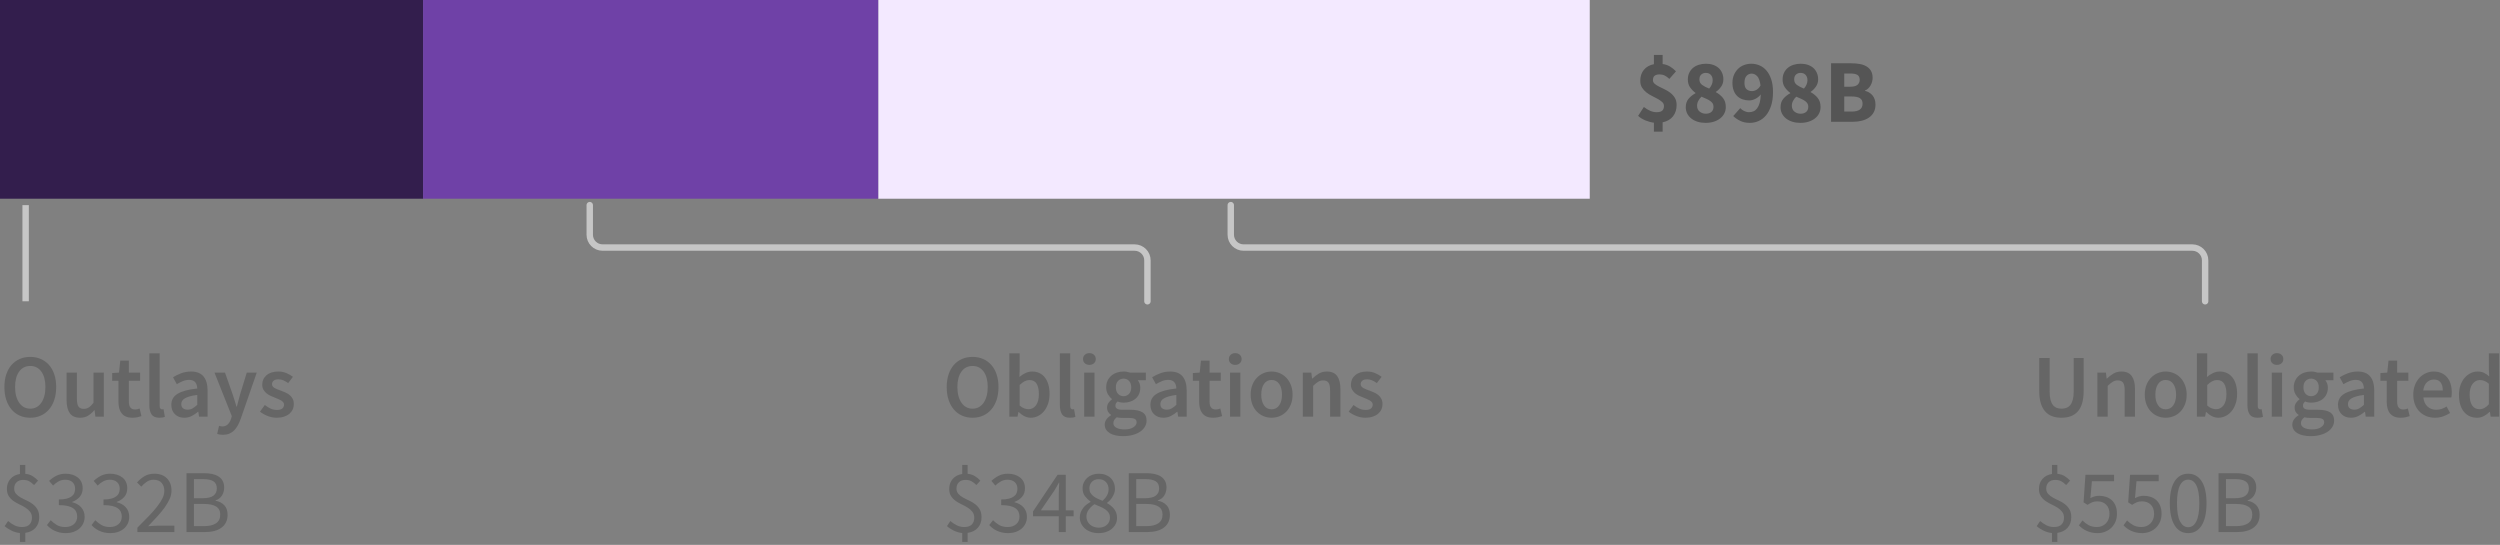 <?xml version="1.0" encoding="UTF-8"?>
<svg width="390px" height="85px" viewBox="0 0 390 85" version="1.1" xmlns="http://www.w3.org/2000/svg" xmlns:xlink="http://www.w3.org/1999/xlink">
    <rect x="0" y="0" width="390" height="85" fill="#808080" stroke="none"/>
    <title>law 3 B - loan</title>
    <g id="SVG-2.0" stroke="none" stroke-width="1" fill="none" fill-rule="evenodd">
        <g id="viz-3-desktop-outline" transform="translate(-146, -1380)">
            <g id="law-3-B---loan" transform="translate(146, 1380)">
                <g id="bar---phase-3-loan" transform="translate(0, 5)">
                    <path d="M4.718,60.168 C5.315,60.168 5.861,60.058 6.356,59.839 C6.851,59.62 7.278,59.302 7.637,58.887 C7.996,58.472 8.274,57.97 8.47,57.382 C8.666,56.794 8.764,56.127 8.764,55.38 C8.764,54.643 8.666,53.982 8.47,53.399 C8.274,52.816 7.996,52.323 7.637,51.922 C7.278,51.521 6.851,51.213 6.356,50.998 C5.861,50.783 5.315,50.676 4.718,50.676 C4.121,50.676 3.575,50.783 3.08,50.998 C2.585,51.213 2.161,51.521 1.806,51.922 C1.451,52.323 1.176,52.816 0.98,53.399 C0.784,53.982 0.686,54.643 0.686,55.38 C0.686,56.127 0.784,56.794 0.98,57.382 C1.176,57.97 1.451,58.472 1.806,58.887 C2.161,59.302 2.585,59.62 3.08,59.839 C3.575,60.058 4.121,60.168 4.718,60.168 Z M4.718,58.754 C4.354,58.754 4.027,58.675 3.738,58.516 C3.449,58.357 3.201,58.131 2.996,57.837 C2.791,57.543 2.632,57.188 2.52,56.773 C2.408,56.358 2.352,55.893 2.352,55.38 C2.352,54.353 2.564,53.548 2.989,52.965 C3.414,52.382 3.99,52.09 4.718,52.09 C5.446,52.09 6.022,52.382 6.447,52.965 C6.872,53.548 7.084,54.353 7.084,55.38 C7.084,55.893 7.028,56.358 6.916,56.773 C6.804,57.188 6.645,57.543 6.44,57.837 C6.235,58.131 5.987,58.357 5.698,58.516 C5.409,58.675 5.082,58.754 4.718,58.754 Z M12.502,60.168 C12.978,60.168 13.391,60.061 13.741,59.846 C14.091,59.631 14.415,59.347 14.714,58.992 L14.714,58.992 L14.756,58.992 L14.882,60 L16.198,60 L16.198,53.126 L14.588,53.126 L14.588,57.83 C14.327,58.166 14.082,58.409 13.853,58.558 C13.624,58.707 13.361,58.782 13.062,58.782 C12.689,58.782 12.418,58.665 12.25,58.432 C12.082,58.199 11.998,57.797 11.998,57.228 L11.998,57.228 L11.998,53.126 L10.388,53.126 L10.388,57.438 C10.388,58.315 10.556,58.99 10.892,59.461 C11.228,59.932 11.765,60.168 12.502,60.168 Z M20.664,60.168 C20.935,60.168 21.189,60.142 21.427,60.091 C21.665,60.04 21.877,59.981 22.064,59.916 L22.064,59.916 L21.784,58.726 C21.681,58.773 21.567,58.81 21.441,58.838 C21.315,58.866 21.191,58.88 21.07,58.88 C20.426,58.88 20.104,58.479 20.104,57.676 L20.104,57.676 L20.104,54.4 L21.854,54.4 L21.854,53.126 L20.104,53.126 L20.104,51.25 L18.76,51.25 L18.564,53.126 L17.5,53.196 L17.5,54.4 L18.48,54.4 L18.48,57.676 C18.48,58.049 18.52,58.388 18.599,58.691 C18.678,58.994 18.804,59.256 18.977,59.475 C19.15,59.694 19.374,59.865 19.649,59.986 C19.924,60.107 20.263,60.168 20.664,60.168 Z M24.864,60.168 C25.219,60.168 25.503,60.121 25.718,60.028 L25.718,60.028 L25.508,58.824 C25.443,58.843 25.394,58.852 25.361,58.852 L25.361,58.852 L25.256,58.852 C25.172,58.852 25.093,58.812 25.018,58.733 C24.943,58.654 24.906,58.516 24.906,58.32 L24.906,58.32 L24.906,50.116 L23.296,50.116 L23.296,58.236 C23.296,58.833 23.413,59.305 23.646,59.65 C23.879,59.995 24.285,60.168 24.864,60.168 Z M28.756,60.168 C29.167,60.168 29.547,60.079 29.897,59.902 C30.247,59.725 30.576,59.505 30.884,59.244 L30.884,59.244 L30.94,59.244 L31.052,60 L32.382,60 L32.382,55.926 C32.382,54.965 32.17,54.23 31.745,53.721 C31.32,53.212 30.679,52.958 29.82,52.958 C29.269,52.958 28.756,53.047 28.28,53.224 C27.804,53.401 27.375,53.611 26.992,53.854 L26.992,53.854 L27.58,54.932 C27.888,54.745 28.203,54.587 28.525,54.456 C28.847,54.325 29.176,54.26 29.512,54.26 C29.745,54.26 29.941,54.295 30.1,54.365 C30.259,54.435 30.387,54.533 30.485,54.659 C30.583,54.785 30.653,54.93 30.695,55.093 C30.737,55.256 30.763,55.427 30.772,55.604 C30.063,55.679 29.454,55.786 28.945,55.926 C28.436,56.066 28.016,56.239 27.685,56.444 C27.354,56.649 27.111,56.894 26.957,57.179 C26.803,57.464 26.726,57.788 26.726,58.152 C26.726,58.759 26.913,59.246 27.286,59.615 C27.659,59.984 28.149,60.168 28.756,60.168 Z M29.274,58.908 C28.985,58.908 28.747,58.838 28.56,58.698 C28.373,58.558 28.28,58.334 28.28,58.026 C28.28,57.858 28.322,57.699 28.406,57.55 C28.49,57.401 28.63,57.268 28.826,57.151 C29.022,57.034 29.279,56.929 29.596,56.836 C29.913,56.743 30.305,56.668 30.772,56.612 L30.772,56.612 L30.772,58.152 C30.511,58.395 30.266,58.581 30.037,58.712 C29.808,58.843 29.554,58.908 29.274,58.908 Z M34.776,62.828 C35.149,62.828 35.478,62.77 35.763,62.653 C36.048,62.536 36.3,62.368 36.519,62.149 C36.738,61.93 36.932,61.666 37.1,61.358 C37.268,61.05 37.422,60.7 37.562,60.308 L37.562,60.308 L40.054,53.126 L38.5,53.126 L37.464,56.5 C37.38,56.808 37.294,57.128 37.205,57.459 C37.116,57.79 37.03,58.115 36.946,58.432 L36.946,58.432 L36.89,58.432 C36.787,58.105 36.687,57.776 36.589,57.445 C36.491,57.114 36.391,56.799 36.288,56.5 L36.288,56.5 L35.098,53.126 L33.46,53.126 L36.162,59.916 L36.036,60.35 C35.924,60.695 35.758,60.978 35.539,61.197 C35.32,61.416 35.028,61.526 34.664,61.526 C34.58,61.526 34.494,61.514 34.405,61.491 C34.316,61.468 34.239,61.447 34.174,61.428 L34.174,61.428 L33.88,62.688 C34.011,62.735 34.146,62.77 34.286,62.793 C34.426,62.816 34.589,62.828 34.776,62.828 Z M43.162,60.168 C43.591,60.168 43.974,60.112 44.31,60 C44.646,59.888 44.926,59.736 45.15,59.545 C45.374,59.354 45.544,59.13 45.661,58.873 C45.778,58.616 45.836,58.339 45.836,58.04 C45.836,57.723 45.778,57.45 45.661,57.221 C45.544,56.992 45.39,56.799 45.199,56.64 C45.008,56.481 44.795,56.348 44.562,56.241 C44.329,56.134 44.095,56.038 43.862,55.954 C43.675,55.889 43.496,55.823 43.323,55.758 C43.15,55.693 42.999,55.623 42.868,55.548 C42.737,55.473 42.632,55.387 42.553,55.289 C42.474,55.191 42.434,55.072 42.434,54.932 C42.434,54.717 42.516,54.538 42.679,54.393 C42.842,54.248 43.097,54.176 43.442,54.176 C43.713,54.176 43.972,54.23 44.219,54.337 C44.466,54.444 44.711,54.587 44.954,54.764 L44.954,54.764 L45.696,53.784 C45.416,53.569 45.085,53.378 44.702,53.21 C44.319,53.042 43.89,52.958 43.414,52.958 C42.639,52.958 42.028,53.149 41.58,53.532 C41.132,53.915 40.908,54.409 40.908,55.016 C40.908,55.305 40.966,55.555 41.083,55.765 C41.2,55.975 41.349,56.159 41.531,56.318 C41.713,56.477 41.921,56.612 42.154,56.724 C42.387,56.836 42.616,56.934 42.84,57.018 C43.017,57.093 43.195,57.165 43.372,57.235 C43.549,57.305 43.708,57.382 43.848,57.466 C43.988,57.55 44.1,57.646 44.184,57.753 C44.268,57.86 44.31,57.984 44.31,58.124 C44.31,58.367 44.221,58.565 44.044,58.719 C43.867,58.873 43.591,58.95 43.218,58.95 C42.863,58.95 42.534,58.882 42.231,58.747 C41.928,58.612 41.622,58.423 41.314,58.18 L41.314,58.18 L40.558,59.216 C40.894,59.487 41.293,59.713 41.755,59.895 C42.217,60.077 42.686,60.168 43.162,60.168 Z M3.948,79.54 L3.948,78.126 C4.62,78.033 5.15,77.771 5.537,77.342 C5.924,76.913 6.118,76.362 6.118,75.69 C6.118,75.186 6.022,74.773 5.831,74.451 C5.64,74.129 5.399,73.858 5.11,73.639 C4.821,73.42 4.506,73.233 4.165,73.079 C3.824,72.925 3.509,72.766 3.22,72.603 C2.931,72.44 2.69,72.251 2.499,72.036 C2.308,71.821 2.212,71.546 2.212,71.21 C2.212,70.799 2.338,70.473 2.59,70.23 C2.842,69.987 3.183,69.866 3.612,69.866 C3.995,69.866 4.31,69.936 4.557,70.076 C4.804,70.216 5.059,70.412 5.32,70.664 L5.32,70.664 L5.936,69.978 C5.684,69.707 5.402,69.474 5.089,69.278 C4.776,69.082 4.396,68.961 3.948,68.914 L3.948,68.914 L3.948,67.528 L3.108,67.528 L3.108,68.942 C2.492,69.035 2,69.29 1.631,69.705 C1.262,70.12 1.078,70.641 1.078,71.266 C1.078,71.723 1.174,72.099 1.365,72.393 C1.556,72.687 1.797,72.937 2.086,73.142 C2.375,73.347 2.69,73.529 3.031,73.688 C3.372,73.847 3.687,74.017 3.976,74.199 C4.265,74.381 4.506,74.596 4.697,74.843 C4.888,75.09 4.984,75.401 4.984,75.774 C4.984,76.213 4.856,76.563 4.599,76.824 C4.342,77.085 3.953,77.216 3.43,77.216 C3.001,77.216 2.606,77.125 2.247,76.943 C1.888,76.761 1.559,76.539 1.26,76.278 L1.26,76.278 L0.728,77.076 C1.027,77.347 1.386,77.582 1.806,77.783 C2.226,77.984 2.66,78.107 3.108,78.154 L3.108,78.154 L3.108,79.54 L3.948,79.54 Z M10.262,78.168 C10.673,78.168 11.055,78.11 11.41,77.993 C11.765,77.876 12.075,77.708 12.341,77.489 C12.607,77.27 12.817,77.001 12.971,76.684 C13.125,76.367 13.202,76.012 13.202,75.62 C13.202,75.312 13.153,75.032 13.055,74.78 C12.957,74.528 12.819,74.306 12.642,74.115 C12.465,73.924 12.259,73.765 12.026,73.639 C11.793,73.513 11.541,73.417 11.27,73.352 L11.27,73.352 L11.27,73.296 C11.755,73.109 12.147,72.843 12.446,72.498 C12.745,72.153 12.894,71.709 12.894,71.168 C12.894,70.804 12.829,70.482 12.698,70.202 C12.567,69.922 12.383,69.686 12.145,69.495 C11.907,69.304 11.625,69.157 11.298,69.054 C10.971,68.951 10.612,68.9 10.22,68.9 C9.688,68.9 9.214,69.005 8.799,69.215 C8.384,69.425 8.003,69.693 7.658,70.02 L7.658,70.02 L8.274,70.748 C8.545,70.477 8.836,70.258 9.149,70.09 C9.462,69.922 9.805,69.838 10.178,69.838 C10.654,69.838 11.03,69.964 11.305,70.216 C11.58,70.468 11.718,70.813 11.718,71.252 C11.718,71.485 11.676,71.705 11.592,71.91 C11.508,72.115 11.366,72.293 11.165,72.442 C10.964,72.591 10.703,72.708 10.381,72.792 C10.059,72.876 9.66,72.918 9.184,72.918 L9.184,72.918 L9.184,73.8 C9.716,73.8 10.164,73.842 10.528,73.926 C10.892,74.01 11.186,74.131 11.41,74.29 C11.634,74.449 11.795,74.638 11.893,74.857 C11.991,75.076 12.04,75.317 12.04,75.578 C12.04,76.082 11.867,76.481 11.522,76.775 C11.177,77.069 10.733,77.216 10.192,77.216 C9.66,77.216 9.214,77.109 8.855,76.894 C8.496,76.679 8.181,76.432 7.91,76.152 L7.91,76.152 L7.322,76.908 C7.471,77.076 7.642,77.235 7.833,77.384 C8.024,77.533 8.241,77.666 8.484,77.783 C8.727,77.9 8.995,77.993 9.289,78.063 C9.583,78.133 9.907,78.168 10.262,78.168 Z M17.22,78.168 C17.631,78.168 18.013,78.11 18.368,77.993 C18.723,77.876 19.033,77.708 19.299,77.489 C19.565,77.27 19.775,77.001 19.929,76.684 C20.083,76.367 20.16,76.012 20.16,75.62 C20.16,75.312 20.111,75.032 20.013,74.78 C19.915,74.528 19.777,74.306 19.6,74.115 C19.423,73.924 19.217,73.765 18.984,73.639 C18.751,73.513 18.499,73.417 18.228,73.352 L18.228,73.352 L18.228,73.296 C18.713,73.109 19.105,72.843 19.404,72.498 C19.703,72.153 19.852,71.709 19.852,71.168 C19.852,70.804 19.787,70.482 19.656,70.202 C19.525,69.922 19.341,69.686 19.103,69.495 C18.865,69.304 18.583,69.157 18.256,69.054 C17.929,68.951 17.57,68.9 17.178,68.9 C16.646,68.9 16.172,69.005 15.757,69.215 C15.342,69.425 14.961,69.693 14.616,70.02 L14.616,70.02 L15.232,70.748 C15.503,70.477 15.794,70.258 16.107,70.09 C16.42,69.922 16.763,69.838 17.136,69.838 C17.612,69.838 17.988,69.964 18.263,70.216 C18.538,70.468 18.676,70.813 18.676,71.252 C18.676,71.485 18.634,71.705 18.55,71.91 C18.466,72.115 18.324,72.293 18.123,72.442 C17.922,72.591 17.661,72.708 17.339,72.792 C17.017,72.876 16.618,72.918 16.142,72.918 L16.142,72.918 L16.142,73.8 C16.674,73.8 17.122,73.842 17.486,73.926 C17.85,74.01 18.144,74.131 18.368,74.29 C18.592,74.449 18.753,74.638 18.851,74.857 C18.949,75.076 18.998,75.317 18.998,75.578 C18.998,76.082 18.825,76.481 18.48,76.775 C18.135,77.069 17.691,77.216 17.15,77.216 C16.618,77.216 16.172,77.109 15.813,76.894 C15.454,76.679 15.139,76.432 14.868,76.152 L14.868,76.152 L14.28,76.908 C14.429,77.076 14.6,77.235 14.791,77.384 C14.982,77.533 15.199,77.666 15.442,77.783 C15.685,77.9 15.953,77.993 16.247,78.063 C16.541,78.133 16.865,78.168 17.22,78.168 Z M27.202,78 L27.202,77.006 L24.612,77.006 C24.379,77.006 24.131,77.015 23.87,77.034 C23.609,77.053 23.357,77.071 23.114,77.09 C23.646,76.539 24.134,76.019 24.577,75.529 C25.02,75.039 25.403,74.568 25.725,74.115 C26.047,73.662 26.299,73.224 26.481,72.799 C26.663,72.374 26.754,71.952 26.754,71.532 C26.754,70.739 26.516,70.102 26.04,69.621 C25.564,69.14 24.911,68.9 24.08,68.9 C23.492,68.9 22.988,69.024 22.568,69.271 C22.148,69.518 21.751,69.847 21.378,70.258 L21.378,70.258 L22.036,70.916 C22.297,70.617 22.587,70.363 22.904,70.153 C23.221,69.943 23.567,69.838 23.94,69.838 C24.509,69.838 24.934,70.001 25.214,70.328 C25.494,70.655 25.634,71.075 25.634,71.588 C25.634,71.952 25.541,72.328 25.354,72.715 C25.167,73.102 24.897,73.527 24.542,73.989 C24.187,74.451 23.749,74.953 23.226,75.494 C22.703,76.035 22.106,76.642 21.434,77.314 L21.434,77.314 L21.434,78 L27.202,78 Z M32.018,78 C32.531,78 33.003,77.944 33.432,77.832 C33.861,77.72 34.23,77.552 34.538,77.328 C34.846,77.104 35.084,76.824 35.252,76.488 C35.42,76.152 35.504,75.76 35.504,75.312 C35.504,74.677 35.331,74.178 34.986,73.814 C34.641,73.45 34.188,73.217 33.628,73.114 L33.628,73.114 L33.628,73.058 C34.067,72.918 34.4,72.664 34.629,72.295 C34.858,71.926 34.972,71.513 34.972,71.056 C34.972,70.655 34.895,70.312 34.741,70.027 C34.587,69.742 34.372,69.511 34.097,69.334 C33.822,69.157 33.49,69.026 33.103,68.942 C32.716,68.858 32.289,68.816 31.822,68.816 L31.822,68.816 L29.092,68.816 L29.092,78 L32.018,78 Z M31.612,72.722 L30.254,72.722 L30.254,69.74 L31.668,69.74 C32.387,69.74 32.926,69.852 33.285,70.076 C33.644,70.3 33.824,70.678 33.824,71.21 C33.824,71.677 33.651,72.045 33.306,72.316 C32.961,72.587 32.396,72.722 31.612,72.722 L31.612,72.722 Z M31.85,77.076 L30.254,77.076 L30.254,73.618 L31.85,73.618 C32.662,73.618 33.283,73.751 33.712,74.017 C34.141,74.283 34.356,74.701 34.356,75.27 C34.356,75.886 34.137,76.341 33.698,76.635 C33.259,76.929 32.643,77.076 31.85,77.076 L31.85,77.076 Z" id="Outlays$332B" fill="#666666" fill-rule="nonzero"></path>
                    <path d="M151.718,60.168 C152.315,60.168 152.861,60.058 153.356,59.839 C153.851,59.62 154.278,59.302 154.637,58.887 C154.996,58.472 155.274,57.97 155.47,57.382 C155.666,56.794 155.764,56.127 155.764,55.38 C155.764,54.643 155.666,53.982 155.47,53.399 C155.274,52.816 154.996,52.323 154.637,51.922 C154.278,51.521 153.851,51.213 153.356,50.998 C152.861,50.783 152.315,50.676 151.718,50.676 C151.121,50.676 150.575,50.783 150.08,50.998 C149.585,51.213 149.161,51.521 148.806,51.922 C148.451,52.323 148.176,52.816 147.98,53.399 C147.784,53.982 147.686,54.643 147.686,55.38 C147.686,56.127 147.784,56.794 147.98,57.382 C148.176,57.97 148.451,58.472 148.806,58.887 C149.161,59.302 149.585,59.62 150.08,59.839 C150.575,60.058 151.121,60.168 151.718,60.168 Z M151.718,58.754 C151.354,58.754 151.027,58.675 150.738,58.516 C150.449,58.357 150.201,58.131 149.996,57.837 C149.791,57.543 149.632,57.188 149.52,56.773 C149.408,56.358 149.352,55.893 149.352,55.38 C149.352,54.353 149.564,53.548 149.989,52.965 C150.414,52.382 150.99,52.09 151.718,52.09 C152.446,52.09 153.022,52.382 153.447,52.965 C153.872,53.548 154.084,54.353 154.084,55.38 C154.084,55.893 154.028,56.358 153.916,56.773 C153.804,57.188 153.645,57.543 153.44,57.837 C153.235,58.131 152.987,58.357 152.698,58.516 C152.409,58.675 152.082,58.754 151.718,58.754 Z M160.79,60.168 C161.173,60.168 161.541,60.084 161.896,59.916 C162.251,59.748 162.563,59.505 162.834,59.188 C163.105,58.871 163.322,58.481 163.485,58.019 C163.648,57.557 163.73,57.032 163.73,56.444 C163.73,55.912 163.669,55.431 163.548,55.002 C163.427,54.573 163.249,54.206 163.016,53.903 C162.783,53.6 162.498,53.366 162.162,53.203 C161.826,53.04 161.443,52.958 161.014,52.958 C160.659,52.958 160.312,53.037 159.971,53.196 C159.63,53.355 159.315,53.56 159.026,53.812 L159.026,53.812 L159.068,52.664 L159.068,50.116 L157.458,50.116 L157.458,60 L158.732,60 L158.872,59.272 L158.914,59.272 C159.203,59.561 159.509,59.783 159.831,59.937 C160.153,60.091 160.473,60.168 160.79,60.168 Z M160.454,58.838 C160.249,58.838 160.027,58.796 159.789,58.712 C159.551,58.628 159.311,58.479 159.068,58.264 L159.068,58.264 L159.068,55.058 C159.591,54.545 160.095,54.288 160.58,54.288 C161.103,54.288 161.481,54.479 161.714,54.862 C161.947,55.245 162.064,55.781 162.064,56.472 C162.064,57.256 161.91,57.846 161.602,58.243 C161.294,58.64 160.911,58.838 160.454,58.838 Z M166.908,60.168 C167.263,60.168 167.547,60.121 167.762,60.028 L167.762,60.028 L167.552,58.824 C167.487,58.843 167.438,58.852 167.405,58.852 L167.405,58.852 L167.3,58.852 C167.216,58.852 167.137,58.812 167.062,58.733 C166.987,58.654 166.95,58.516 166.95,58.32 L166.95,58.32 L166.95,50.116 L165.34,50.116 L165.34,58.236 C165.34,58.833 165.457,59.305 165.69,59.65 C165.923,59.995 166.329,60.168 166.908,60.168 Z M169.946,51.922 C170.235,51.922 170.473,51.838 170.66,51.67 C170.847,51.502 170.94,51.283 170.94,51.012 C170.94,50.741 170.847,50.52 170.66,50.347 C170.473,50.174 170.235,50.088 169.946,50.088 C169.657,50.088 169.419,50.174 169.232,50.347 C169.045,50.52 168.952,50.741 168.952,51.012 C168.952,51.283 169.045,51.502 169.232,51.67 C169.419,51.838 169.657,51.922 169.946,51.922 Z M170.744,60 L170.744,53.126 L169.134,53.126 L169.134,60 L170.744,60 Z M175.196,63.038 C175.756,63.038 176.262,62.975 176.715,62.849 C177.168,62.723 177.553,62.553 177.87,62.338 C178.187,62.123 178.432,61.867 178.605,61.568 C178.778,61.269 178.864,60.952 178.864,60.616 C178.864,60.019 178.652,59.587 178.227,59.321 C177.802,59.055 177.175,58.922 176.344,58.922 L176.344,58.922 L175.126,58.922 C174.706,58.922 174.414,58.866 174.251,58.754 C174.088,58.642 174.006,58.488 174.006,58.292 C174.006,58.133 174.036,58.007 174.097,57.914 C174.158,57.821 174.239,57.727 174.342,57.634 C174.501,57.699 174.659,57.746 174.818,57.774 C174.977,57.802 175.131,57.816 175.28,57.816 C175.644,57.816 175.985,57.765 176.302,57.662 C176.619,57.559 176.895,57.41 177.128,57.214 C177.361,57.018 177.546,56.775 177.681,56.486 C177.816,56.197 177.884,55.861 177.884,55.478 C177.884,55.235 177.847,55.014 177.772,54.813 C177.697,54.612 177.604,54.447 177.492,54.316 L177.492,54.316 L178.752,54.316 L178.752,53.126 L176.288,53.126 C176.148,53.079 175.992,53.04 175.819,53.007 C175.646,52.974 175.467,52.958 175.28,52.958 C174.916,52.958 174.571,53.012 174.244,53.119 C173.917,53.226 173.63,53.385 173.383,53.595 C173.136,53.805 172.937,54.064 172.788,54.372 C172.639,54.68 172.564,55.03 172.564,55.422 C172.564,55.833 172.655,56.194 172.837,56.507 C173.019,56.82 173.227,57.065 173.46,57.242 L173.46,57.242 L173.46,57.298 C173.264,57.438 173.089,57.618 172.935,57.837 C172.781,58.056 172.704,58.301 172.704,58.572 C172.704,58.852 172.762,59.085 172.879,59.272 C172.996,59.459 173.143,59.608 173.32,59.72 L173.32,59.72 L173.32,59.776 C173.003,59.972 172.76,60.194 172.592,60.441 C172.424,60.688 172.34,60.957 172.34,61.246 C172.34,61.545 172.412,61.806 172.557,62.03 C172.702,62.254 172.9,62.441 173.152,62.59 C173.404,62.739 173.705,62.851 174.055,62.926 C174.405,63.001 174.785,63.038 175.196,63.038 Z M175.28,56.808 C174.944,56.808 174.659,56.689 174.426,56.451 C174.193,56.213 174.076,55.87 174.076,55.422 C174.076,54.983 174.193,54.647 174.426,54.414 C174.659,54.181 174.944,54.064 175.28,54.064 C175.616,54.064 175.898,54.183 176.127,54.421 C176.356,54.659 176.47,54.993 176.47,55.422 C176.47,55.87 176.353,56.213 176.12,56.451 C175.887,56.689 175.607,56.808 175.28,56.808 Z M175.448,61.988 C174.897,61.988 174.466,61.902 174.153,61.729 C173.84,61.556 173.684,61.316 173.684,61.008 C173.684,60.672 173.861,60.369 174.216,60.098 C174.468,60.163 174.781,60.196 175.154,60.196 L175.154,60.196 L176.092,60.196 C176.484,60.196 176.785,60.243 176.995,60.336 C177.205,60.429 177.31,60.611 177.31,60.882 C177.31,61.181 177.14,61.44 176.799,61.659 C176.458,61.878 176.008,61.988 175.448,61.988 Z M181.496,60.168 C181.907,60.168 182.287,60.079 182.637,59.902 C182.987,59.725 183.316,59.505 183.624,59.244 L183.624,59.244 L183.68,59.244 L183.792,60 L185.122,60 L185.122,55.926 C185.122,54.965 184.91,54.23 184.485,53.721 C184.06,53.212 183.419,52.958 182.56,52.958 C182.009,52.958 181.496,53.047 181.02,53.224 C180.544,53.401 180.115,53.611 179.732,53.854 L179.732,53.854 L180.32,54.932 C180.628,54.745 180.943,54.587 181.265,54.456 C181.587,54.325 181.916,54.26 182.252,54.26 C182.485,54.26 182.681,54.295 182.84,54.365 C182.999,54.435 183.127,54.533 183.225,54.659 C183.323,54.785 183.393,54.93 183.435,55.093 C183.477,55.256 183.503,55.427 183.512,55.604 C182.803,55.679 182.194,55.786 181.685,55.926 C181.176,56.066 180.756,56.239 180.425,56.444 C180.094,56.649 179.851,56.894 179.697,57.179 C179.543,57.464 179.466,57.788 179.466,58.152 C179.466,58.759 179.653,59.246 180.026,59.615 C180.399,59.984 180.889,60.168 181.496,60.168 Z M182.014,58.908 C181.725,58.908 181.487,58.838 181.3,58.698 C181.113,58.558 181.02,58.334 181.02,58.026 C181.02,57.858 181.062,57.699 181.146,57.55 C181.23,57.401 181.37,57.268 181.566,57.151 C181.762,57.034 182.019,56.929 182.336,56.836 C182.653,56.743 183.045,56.668 183.512,56.612 L183.512,56.612 L183.512,58.152 C183.251,58.395 183.006,58.581 182.777,58.712 C182.548,58.843 182.294,58.908 182.014,58.908 Z M189.252,60.168 C189.523,60.168 189.777,60.142 190.015,60.091 C190.253,60.04 190.465,59.981 190.652,59.916 L190.652,59.916 L190.372,58.726 C190.269,58.773 190.155,58.81 190.029,58.838 C189.903,58.866 189.779,58.88 189.658,58.88 C189.014,58.88 188.692,58.479 188.692,57.676 L188.692,57.676 L188.692,54.4 L190.442,54.4 L190.442,53.126 L188.692,53.126 L188.692,51.25 L187.348,51.25 L187.152,53.126 L186.088,53.196 L186.088,54.4 L187.068,54.4 L187.068,57.676 C187.068,58.049 187.108,58.388 187.187,58.691 C187.266,58.994 187.392,59.256 187.565,59.475 C187.738,59.694 187.962,59.865 188.237,59.986 C188.512,60.107 188.851,60.168 189.252,60.168 Z M192.696,51.922 C192.985,51.922 193.223,51.838 193.41,51.67 C193.597,51.502 193.69,51.283 193.69,51.012 C193.69,50.741 193.597,50.52 193.41,50.347 C193.223,50.174 192.985,50.088 192.696,50.088 C192.407,50.088 192.169,50.174 191.982,50.347 C191.795,50.52 191.702,50.741 191.702,51.012 C191.702,51.283 191.795,51.502 191.982,51.67 C192.169,51.838 192.407,51.922 192.696,51.922 Z M193.494,60 L193.494,53.126 L191.884,53.126 L191.884,60 L193.494,60 Z M198.366,60.168 C198.795,60.168 199.208,60.089 199.605,59.93 C200.002,59.771 200.349,59.538 200.648,59.23 C200.947,58.922 201.187,58.544 201.369,58.096 C201.551,57.648 201.642,57.139 201.642,56.57 C201.642,56.001 201.551,55.492 201.369,55.044 C201.187,54.596 200.947,54.218 200.648,53.91 C200.349,53.602 200.002,53.366 199.605,53.203 C199.208,53.04 198.795,52.958 198.366,52.958 C197.937,52.958 197.526,53.04 197.134,53.203 C196.742,53.366 196.394,53.602 196.091,53.91 C195.788,54.218 195.547,54.596 195.37,55.044 C195.193,55.492 195.104,56.001 195.104,56.57 C195.104,57.139 195.193,57.648 195.37,58.096 C195.547,58.544 195.788,58.922 196.091,59.23 C196.394,59.538 196.742,59.771 197.134,59.93 C197.526,60.089 197.937,60.168 198.366,60.168 Z M198.366,58.852 C197.862,58.852 197.468,58.644 197.183,58.229 C196.898,57.814 196.756,57.261 196.756,56.57 C196.756,55.87 196.898,55.312 197.183,54.897 C197.468,54.482 197.862,54.274 198.366,54.274 C198.87,54.274 199.267,54.482 199.556,54.897 C199.845,55.312 199.99,55.87 199.99,56.57 C199.99,57.261 199.845,57.814 199.556,58.229 C199.267,58.644 198.87,58.852 198.366,58.852 Z M204.848,60 L204.848,55.198 C205.137,54.918 205.396,54.706 205.625,54.561 C205.854,54.416 206.117,54.344 206.416,54.344 C206.799,54.344 207.074,54.461 207.242,54.694 C207.41,54.927 207.494,55.329 207.494,55.898 L207.494,55.898 L207.494,60 L209.104,60 L209.104,55.688 C209.104,54.811 208.936,54.136 208.6,53.665 C208.264,53.194 207.727,52.958 206.99,52.958 C206.514,52.958 206.096,53.065 205.737,53.28 C205.378,53.495 205.044,53.751 204.736,54.05 L204.736,54.05 L204.68,54.05 L204.568,53.126 L203.238,53.126 L203.238,60 L204.848,60 Z M212.996,60.168 C213.425,60.168 213.808,60.112 214.144,60 C214.48,59.888 214.76,59.736 214.984,59.545 C215.208,59.354 215.378,59.13 215.495,58.873 C215.612,58.616 215.67,58.339 215.67,58.04 C215.67,57.723 215.612,57.45 215.495,57.221 C215.378,56.992 215.224,56.799 215.033,56.64 C214.842,56.481 214.629,56.348 214.396,56.241 C214.163,56.134 213.929,56.038 213.696,55.954 C213.509,55.889 213.33,55.823 213.157,55.758 C212.984,55.693 212.833,55.623 212.702,55.548 C212.571,55.473 212.466,55.387 212.387,55.289 C212.308,55.191 212.268,55.072 212.268,54.932 C212.268,54.717 212.35,54.538 212.513,54.393 C212.676,54.248 212.931,54.176 213.276,54.176 C213.547,54.176 213.806,54.23 214.053,54.337 C214.3,54.444 214.545,54.587 214.788,54.764 L214.788,54.764 L215.53,53.784 C215.25,53.569 214.919,53.378 214.536,53.21 C214.153,53.042 213.724,52.958 213.248,52.958 C212.473,52.958 211.862,53.149 211.414,53.532 C210.966,53.915 210.742,54.409 210.742,55.016 C210.742,55.305 210.8,55.555 210.917,55.765 C211.034,55.975 211.183,56.159 211.365,56.318 C211.547,56.477 211.755,56.612 211.988,56.724 C212.221,56.836 212.45,56.934 212.674,57.018 C212.851,57.093 213.029,57.165 213.206,57.235 C213.383,57.305 213.542,57.382 213.682,57.466 C213.822,57.55 213.934,57.646 214.018,57.753 C214.102,57.86 214.144,57.984 214.144,58.124 C214.144,58.367 214.055,58.565 213.878,58.719 C213.701,58.873 213.425,58.95 213.052,58.95 C212.697,58.95 212.368,58.882 212.065,58.747 C211.762,58.612 211.456,58.423 211.148,58.18 L211.148,58.18 L210.392,59.216 C210.728,59.487 211.127,59.713 211.589,59.895 C212.051,60.077 212.52,60.168 212.996,60.168 Z M150.948,79.54 L150.948,78.126 C151.62,78.033 152.15,77.771 152.537,77.342 C152.924,76.913 153.118,76.362 153.118,75.69 C153.118,75.186 153.022,74.773 152.831,74.451 C152.64,74.129 152.399,73.858 152.11,73.639 C151.821,73.42 151.506,73.233 151.165,73.079 C150.824,72.925 150.509,72.766 150.22,72.603 C149.931,72.44 149.69,72.251 149.499,72.036 C149.308,71.821 149.212,71.546 149.212,71.21 C149.212,70.799 149.338,70.473 149.59,70.23 C149.842,69.987 150.183,69.866 150.612,69.866 C150.995,69.866 151.31,69.936 151.557,70.076 C151.804,70.216 152.059,70.412 152.32,70.664 L152.32,70.664 L152.936,69.978 C152.684,69.707 152.402,69.474 152.089,69.278 C151.776,69.082 151.396,68.961 150.948,68.914 L150.948,68.914 L150.948,67.528 L150.108,67.528 L150.108,68.942 C149.492,69.035 149,69.29 148.631,69.705 C148.262,70.12 148.078,70.641 148.078,71.266 C148.078,71.723 148.174,72.099 148.365,72.393 C148.556,72.687 148.797,72.937 149.086,73.142 C149.375,73.347 149.69,73.529 150.031,73.688 C150.372,73.847 150.687,74.017 150.976,74.199 C151.265,74.381 151.506,74.596 151.697,74.843 C151.888,75.09 151.984,75.401 151.984,75.774 C151.984,76.213 151.856,76.563 151.599,76.824 C151.342,77.085 150.953,77.216 150.43,77.216 C150.001,77.216 149.606,77.125 149.247,76.943 C148.888,76.761 148.559,76.539 148.26,76.278 L148.26,76.278 L147.728,77.076 C148.027,77.347 148.386,77.582 148.806,77.783 C149.226,77.984 149.66,78.107 150.108,78.154 L150.108,78.154 L150.108,79.54 L150.948,79.54 Z M157.262,78.168 C157.673,78.168 158.055,78.11 158.41,77.993 C158.765,77.876 159.075,77.708 159.341,77.489 C159.607,77.27 159.817,77.001 159.971,76.684 C160.125,76.367 160.202,76.012 160.202,75.62 C160.202,75.312 160.153,75.032 160.055,74.78 C159.957,74.528 159.819,74.306 159.642,74.115 C159.465,73.924 159.259,73.765 159.026,73.639 C158.793,73.513 158.541,73.417 158.27,73.352 L158.27,73.352 L158.27,73.296 C158.755,73.109 159.147,72.843 159.446,72.498 C159.745,72.153 159.894,71.709 159.894,71.168 C159.894,70.804 159.829,70.482 159.698,70.202 C159.567,69.922 159.383,69.686 159.145,69.495 C158.907,69.304 158.625,69.157 158.298,69.054 C157.971,68.951 157.612,68.9 157.22,68.9 C156.688,68.9 156.214,69.005 155.799,69.215 C155.384,69.425 155.003,69.693 154.658,70.02 L154.658,70.02 L155.274,70.748 C155.545,70.477 155.836,70.258 156.149,70.09 C156.462,69.922 156.805,69.838 157.178,69.838 C157.654,69.838 158.03,69.964 158.305,70.216 C158.58,70.468 158.718,70.813 158.718,71.252 C158.718,71.485 158.676,71.705 158.592,71.91 C158.508,72.115 158.366,72.293 158.165,72.442 C157.964,72.591 157.703,72.708 157.381,72.792 C157.059,72.876 156.66,72.918 156.184,72.918 L156.184,72.918 L156.184,73.8 C156.716,73.8 157.164,73.842 157.528,73.926 C157.892,74.01 158.186,74.131 158.41,74.29 C158.634,74.449 158.795,74.638 158.893,74.857 C158.991,75.076 159.04,75.317 159.04,75.578 C159.04,76.082 158.867,76.481 158.522,76.775 C158.177,77.069 157.733,77.216 157.192,77.216 C156.66,77.216 156.214,77.109 155.855,76.894 C155.496,76.679 155.181,76.432 154.91,76.152 L154.91,76.152 L154.322,76.908 C154.471,77.076 154.642,77.235 154.833,77.384 C155.024,77.533 155.241,77.666 155.484,77.783 C155.727,77.9 155.995,77.993 156.289,78.063 C156.583,78.133 156.907,78.168 157.262,78.168 Z M166.264,78 L166.264,75.536 L167.482,75.536 L167.482,74.612 L166.264,74.612 L166.264,69.068 L164.976,69.068 L161.154,74.78 L161.154,75.536 L165.172,75.536 L165.172,78 L166.264,78 Z M165.172,74.612 L162.372,74.612 L164.458,71.56 C164.589,71.345 164.715,71.135 164.836,70.93 C164.957,70.725 165.074,70.515 165.186,70.3 L165.186,70.3 L165.242,70.3 C165.223,70.543 165.207,70.83 165.193,71.161 C165.179,71.492 165.172,71.779 165.172,72.022 L165.172,72.022 L165.172,74.612 Z M171.374,78.168 C171.803,78.168 172.195,78.107 172.55,77.986 C172.905,77.865 173.208,77.697 173.46,77.482 C173.712,77.267 173.908,77.015 174.048,76.726 C174.188,76.437 174.258,76.124 174.258,75.788 C174.258,75.489 174.214,75.223 174.125,74.99 C174.036,74.757 173.92,74.549 173.775,74.367 C173.63,74.185 173.465,74.022 173.278,73.877 C173.091,73.732 172.9,73.604 172.704,73.492 L172.704,73.492 L172.704,73.436 C172.844,73.333 172.986,73.207 173.131,73.058 C173.276,72.909 173.406,72.741 173.523,72.554 C173.64,72.367 173.738,72.167 173.817,71.952 C173.896,71.737 173.936,71.513 173.936,71.28 C173.936,70.935 173.878,70.615 173.761,70.321 C173.644,70.027 173.476,69.775 173.257,69.565 C173.038,69.355 172.774,69.192 172.466,69.075 C172.158,68.958 171.808,68.9 171.416,68.9 C171.052,68.9 170.716,68.956 170.408,69.068 C170.1,69.18 169.834,69.336 169.61,69.537 C169.386,69.738 169.209,69.978 169.078,70.258 C168.947,70.538 168.882,70.851 168.882,71.196 C168.882,71.672 169.008,72.076 169.26,72.407 C169.512,72.738 169.801,73.021 170.128,73.254 L170.128,73.254 L170.128,73.31 C169.913,73.422 169.706,73.555 169.505,73.709 C169.304,73.863 169.127,74.04 168.973,74.241 C168.819,74.442 168.693,74.666 168.595,74.913 C168.497,75.16 168.448,75.429 168.448,75.718 C168.448,76.073 168.523,76.399 168.672,76.698 C168.821,76.997 169.024,77.256 169.281,77.475 C169.538,77.694 169.846,77.865 170.205,77.986 C170.564,78.107 170.954,78.168 171.374,78.168 Z M172.004,73.128 C171.733,73.025 171.474,72.916 171.227,72.799 C170.98,72.682 170.76,72.549 170.569,72.4 C170.378,72.251 170.226,72.08 170.114,71.889 C170.002,71.698 169.946,71.467 169.946,71.196 C169.946,70.757 170.081,70.407 170.352,70.146 C170.623,69.885 170.968,69.754 171.388,69.754 C171.883,69.754 172.265,69.906 172.536,70.209 C172.807,70.512 172.942,70.888 172.942,71.336 C172.942,71.663 172.86,71.975 172.697,72.274 C172.534,72.573 172.303,72.857 172.004,73.128 Z M171.402,77.314 C171.131,77.314 170.879,77.272 170.646,77.188 C170.413,77.104 170.21,76.985 170.037,76.831 C169.864,76.677 169.729,76.497 169.631,76.292 C169.533,76.087 169.484,75.858 169.484,75.606 C169.484,75.195 169.603,74.829 169.841,74.507 C170.079,74.185 170.375,73.903 170.73,73.66 C171.047,73.791 171.353,73.919 171.647,74.045 C171.941,74.171 172.2,74.311 172.424,74.465 C172.648,74.619 172.825,74.799 172.956,75.004 C173.087,75.209 173.152,75.457 173.152,75.746 C173.152,76.213 172.991,76.591 172.669,76.88 C172.347,77.169 171.925,77.314 171.402,77.314 Z M179.018,78 C179.531,78 180.003,77.944 180.432,77.832 C180.861,77.72 181.23,77.552 181.538,77.328 C181.846,77.104 182.084,76.824 182.252,76.488 C182.42,76.152 182.504,75.76 182.504,75.312 C182.504,74.677 182.331,74.178 181.986,73.814 C181.641,73.45 181.188,73.217 180.628,73.114 L180.628,73.114 L180.628,73.058 C181.067,72.918 181.4,72.664 181.629,72.295 C181.858,71.926 181.972,71.513 181.972,71.056 C181.972,70.655 181.895,70.312 181.741,70.027 C181.587,69.742 181.372,69.511 181.097,69.334 C180.822,69.157 180.49,69.026 180.103,68.942 C179.716,68.858 179.289,68.816 178.822,68.816 L178.822,68.816 L176.092,68.816 L176.092,78 L179.018,78 Z M178.612,72.722 L177.254,72.722 L177.254,69.74 L178.668,69.74 C179.387,69.74 179.926,69.852 180.285,70.076 C180.644,70.3 180.824,70.678 180.824,71.21 C180.824,71.677 180.651,72.045 180.306,72.316 C179.961,72.587 179.396,72.722 178.612,72.722 L178.612,72.722 Z M178.85,77.076 L177.254,77.076 L177.254,73.618 L178.85,73.618 C179.662,73.618 180.283,73.751 180.712,74.017 C181.141,74.283 181.356,74.701 181.356,75.27 C181.356,75.886 181.137,76.341 180.698,76.635 C180.259,76.929 179.643,77.076 178.85,77.076 L178.85,77.076 Z" id="Obligations$348B" fill="#666666" fill-rule="nonzero"></path>
                    <path d="M321.592,60.168 C322.124,60.168 322.602,60.091 323.027,59.937 C323.452,59.783 323.816,59.538 324.119,59.202 C324.422,58.866 324.653,58.434 324.812,57.907 C324.971,57.38 325.05,56.738 325.05,55.982 L325.05,55.982 L325.05,50.844 L323.496,50.844 L323.496,56.108 C323.496,56.603 323.449,57.02 323.356,57.361 C323.263,57.702 323.132,57.975 322.964,58.18 C322.796,58.385 322.595,58.532 322.362,58.621 C322.129,58.71 321.872,58.754 321.592,58.754 C321.312,58.754 321.06,58.71 320.836,58.621 C320.612,58.532 320.418,58.385 320.255,58.18 C320.092,57.975 319.966,57.702 319.877,57.361 C319.788,57.02 319.744,56.603 319.744,56.108 L319.744,56.108 L319.744,50.844 L318.12,50.844 L318.12,55.982 C318.12,56.738 318.202,57.38 318.365,57.907 C318.528,58.434 318.762,58.866 319.065,59.202 C319.368,59.538 319.732,59.783 320.157,59.937 C320.582,60.091 321.06,60.168 321.592,60.168 Z M328.802,60 L328.802,55.198 C329.091,54.918 329.35,54.706 329.579,54.561 C329.808,54.416 330.071,54.344 330.37,54.344 C330.753,54.344 331.028,54.461 331.196,54.694 C331.364,54.927 331.448,55.329 331.448,55.898 L331.448,55.898 L331.448,60 L333.058,60 L333.058,55.688 C333.058,54.811 332.89,54.136 332.554,53.665 C332.218,53.194 331.681,52.958 330.944,52.958 C330.468,52.958 330.05,53.065 329.691,53.28 C329.332,53.495 328.998,53.751 328.69,54.05 L328.69,54.05 L328.634,54.05 L328.522,53.126 L327.192,53.126 L327.192,60 L328.802,60 Z M337.846,60.168 C338.275,60.168 338.688,60.089 339.085,59.93 C339.482,59.771 339.829,59.538 340.128,59.23 C340.427,58.922 340.667,58.544 340.849,58.096 C341.031,57.648 341.122,57.139 341.122,56.57 C341.122,56.001 341.031,55.492 340.849,55.044 C340.667,54.596 340.427,54.218 340.128,53.91 C339.829,53.602 339.482,53.366 339.085,53.203 C338.688,53.04 338.275,52.958 337.846,52.958 C337.417,52.958 337.006,53.04 336.614,53.203 C336.222,53.366 335.874,53.602 335.571,53.91 C335.268,54.218 335.027,54.596 334.85,55.044 C334.673,55.492 334.584,56.001 334.584,56.57 C334.584,57.139 334.673,57.648 334.85,58.096 C335.027,58.544 335.268,58.922 335.571,59.23 C335.874,59.538 336.222,59.771 336.614,59.93 C337.006,60.089 337.417,60.168 337.846,60.168 Z M337.846,58.852 C337.342,58.852 336.948,58.644 336.663,58.229 C336.378,57.814 336.236,57.261 336.236,56.57 C336.236,55.87 336.378,55.312 336.663,54.897 C336.948,54.482 337.342,54.274 337.846,54.274 C338.35,54.274 338.747,54.482 339.036,54.897 C339.325,55.312 339.47,55.87 339.47,56.57 C339.47,57.261 339.325,57.814 339.036,58.229 C338.747,58.644 338.35,58.852 337.846,58.852 Z M346.05,60.168 C346.433,60.168 346.801,60.084 347.156,59.916 C347.511,59.748 347.823,59.505 348.094,59.188 C348.365,58.871 348.582,58.481 348.745,58.019 C348.908,57.557 348.99,57.032 348.99,56.444 C348.99,55.912 348.929,55.431 348.808,55.002 C348.687,54.573 348.509,54.206 348.276,53.903 C348.043,53.6 347.758,53.366 347.422,53.203 C347.086,53.04 346.703,52.958 346.274,52.958 C345.919,52.958 345.572,53.037 345.231,53.196 C344.89,53.355 344.575,53.56 344.286,53.812 L344.286,53.812 L344.328,52.664 L344.328,50.116 L342.718,50.116 L342.718,60 L343.992,60 L344.132,59.272 L344.174,59.272 C344.463,59.561 344.769,59.783 345.091,59.937 C345.413,60.091 345.733,60.168 346.05,60.168 Z M345.714,58.838 C345.509,58.838 345.287,58.796 345.049,58.712 C344.811,58.628 344.571,58.479 344.328,58.264 L344.328,58.264 L344.328,55.058 C344.851,54.545 345.355,54.288 345.84,54.288 C346.363,54.288 346.741,54.479 346.974,54.862 C347.207,55.245 347.324,55.781 347.324,56.472 C347.324,57.256 347.17,57.846 346.862,58.243 C346.554,58.64 346.171,58.838 345.714,58.838 Z M352.168,60.168 C352.523,60.168 352.807,60.121 353.022,60.028 L353.022,60.028 L352.812,58.824 C352.747,58.843 352.698,58.852 352.665,58.852 L352.665,58.852 L352.56,58.852 C352.476,58.852 352.397,58.812 352.322,58.733 C352.247,58.654 352.21,58.516 352.21,58.32 L352.21,58.32 L352.21,50.116 L350.6,50.116 L350.6,58.236 C350.6,58.833 350.717,59.305 350.95,59.65 C351.183,59.995 351.589,60.168 352.168,60.168 Z M355.206,51.922 C355.495,51.922 355.733,51.838 355.92,51.67 C356.107,51.502 356.2,51.283 356.2,51.012 C356.2,50.741 356.107,50.52 355.92,50.347 C355.733,50.174 355.495,50.088 355.206,50.088 C354.917,50.088 354.679,50.174 354.492,50.347 C354.305,50.52 354.212,50.741 354.212,51.012 C354.212,51.283 354.305,51.502 354.492,51.67 C354.679,51.838 354.917,51.922 355.206,51.922 Z M356.004,60 L356.004,53.126 L354.394,53.126 L354.394,60 L356.004,60 Z M360.456,63.038 C361.016,63.038 361.522,62.975 361.975,62.849 C362.428,62.723 362.813,62.553 363.13,62.338 C363.447,62.123 363.692,61.867 363.865,61.568 C364.038,61.269 364.124,60.952 364.124,60.616 C364.124,60.019 363.912,59.587 363.487,59.321 C363.062,59.055 362.435,58.922 361.604,58.922 L361.604,58.922 L360.386,58.922 C359.966,58.922 359.674,58.866 359.511,58.754 C359.348,58.642 359.266,58.488 359.266,58.292 C359.266,58.133 359.296,58.007 359.357,57.914 C359.418,57.821 359.499,57.727 359.602,57.634 C359.761,57.699 359.919,57.746 360.078,57.774 C360.237,57.802 360.391,57.816 360.54,57.816 C360.904,57.816 361.245,57.765 361.562,57.662 C361.879,57.559 362.155,57.41 362.388,57.214 C362.621,57.018 362.806,56.775 362.941,56.486 C363.076,56.197 363.144,55.861 363.144,55.478 C363.144,55.235 363.107,55.014 363.032,54.813 C362.957,54.612 362.864,54.447 362.752,54.316 L362.752,54.316 L364.012,54.316 L364.012,53.126 L361.548,53.126 C361.408,53.079 361.252,53.04 361.079,53.007 C360.906,52.974 360.727,52.958 360.54,52.958 C360.176,52.958 359.831,53.012 359.504,53.119 C359.177,53.226 358.89,53.385 358.643,53.595 C358.396,53.805 358.197,54.064 358.048,54.372 C357.899,54.68 357.824,55.03 357.824,55.422 C357.824,55.833 357.915,56.194 358.097,56.507 C358.279,56.82 358.487,57.065 358.72,57.242 L358.72,57.242 L358.72,57.298 C358.524,57.438 358.349,57.618 358.195,57.837 C358.041,58.056 357.964,58.301 357.964,58.572 C357.964,58.852 358.022,59.085 358.139,59.272 C358.256,59.459 358.403,59.608 358.58,59.72 L358.58,59.72 L358.58,59.776 C358.263,59.972 358.02,60.194 357.852,60.441 C357.684,60.688 357.6,60.957 357.6,61.246 C357.6,61.545 357.672,61.806 357.817,62.03 C357.962,62.254 358.16,62.441 358.412,62.59 C358.664,62.739 358.965,62.851 359.315,62.926 C359.665,63.001 360.045,63.038 360.456,63.038 Z M360.54,56.808 C360.204,56.808 359.919,56.689 359.686,56.451 C359.453,56.213 359.336,55.87 359.336,55.422 C359.336,54.983 359.453,54.647 359.686,54.414 C359.919,54.181 360.204,54.064 360.54,54.064 C360.876,54.064 361.158,54.183 361.387,54.421 C361.616,54.659 361.73,54.993 361.73,55.422 C361.73,55.87 361.613,56.213 361.38,56.451 C361.147,56.689 360.867,56.808 360.54,56.808 Z M360.708,61.988 C360.157,61.988 359.726,61.902 359.413,61.729 C359.1,61.556 358.944,61.316 358.944,61.008 C358.944,60.672 359.121,60.369 359.476,60.098 C359.728,60.163 360.041,60.196 360.414,60.196 L360.414,60.196 L361.352,60.196 C361.744,60.196 362.045,60.243 362.255,60.336 C362.465,60.429 362.57,60.611 362.57,60.882 C362.57,61.181 362.4,61.44 362.059,61.659 C361.718,61.878 361.268,61.988 360.708,61.988 Z M366.756,60.168 C367.167,60.168 367.547,60.079 367.897,59.902 C368.247,59.725 368.576,59.505 368.884,59.244 L368.884,59.244 L368.94,59.244 L369.052,60 L370.382,60 L370.382,55.926 C370.382,54.965 370.17,54.23 369.745,53.721 C369.32,53.212 368.679,52.958 367.82,52.958 C367.269,52.958 366.756,53.047 366.28,53.224 C365.804,53.401 365.375,53.611 364.992,53.854 L364.992,53.854 L365.58,54.932 C365.888,54.745 366.203,54.587 366.525,54.456 C366.847,54.325 367.176,54.26 367.512,54.26 C367.745,54.26 367.941,54.295 368.1,54.365 C368.259,54.435 368.387,54.533 368.485,54.659 C368.583,54.785 368.653,54.93 368.695,55.093 C368.737,55.256 368.763,55.427 368.772,55.604 C368.063,55.679 367.454,55.786 366.945,55.926 C366.436,56.066 366.016,56.239 365.685,56.444 C365.354,56.649 365.111,56.894 364.957,57.179 C364.803,57.464 364.726,57.788 364.726,58.152 C364.726,58.759 364.913,59.246 365.286,59.615 C365.659,59.984 366.149,60.168 366.756,60.168 Z M367.274,58.908 C366.985,58.908 366.747,58.838 366.56,58.698 C366.373,58.558 366.28,58.334 366.28,58.026 C366.28,57.858 366.322,57.699 366.406,57.55 C366.49,57.401 366.63,57.268 366.826,57.151 C367.022,57.034 367.279,56.929 367.596,56.836 C367.913,56.743 368.305,56.668 368.772,56.612 L368.772,56.612 L368.772,58.152 C368.511,58.395 368.266,58.581 368.037,58.712 C367.808,58.843 367.554,58.908 367.274,58.908 Z M374.512,60.168 C374.783,60.168 375.037,60.142 375.275,60.091 C375.513,60.04 375.725,59.981 375.912,59.916 L375.912,59.916 L375.632,58.726 C375.529,58.773 375.415,58.81 375.289,58.838 C375.163,58.866 375.039,58.88 374.918,58.88 C374.274,58.88 373.952,58.479 373.952,57.676 L373.952,57.676 L373.952,54.4 L375.702,54.4 L375.702,53.126 L373.952,53.126 L373.952,51.25 L372.608,51.25 L372.412,53.126 L371.348,53.196 L371.348,54.4 L372.328,54.4 L372.328,57.676 C372.328,58.049 372.368,58.388 372.447,58.691 C372.526,58.994 372.652,59.256 372.825,59.475 C372.998,59.694 373.222,59.865 373.497,59.986 C373.772,60.107 374.111,60.168 374.512,60.168 Z M379.86,60.168 C380.299,60.168 380.719,60.098 381.12,59.958 C381.521,59.818 381.885,59.641 382.212,59.426 L382.212,59.426 L381.666,58.418 C381.414,58.577 381.16,58.7 380.903,58.789 C380.646,58.878 380.369,58.922 380.07,58.922 C379.51,58.922 379.05,58.756 378.691,58.425 C378.332,58.094 378.115,57.62 378.04,57.004 L378.04,57.004 L382.408,57.004 C382.427,56.92 382.443,56.808 382.457,56.668 C382.471,56.528 382.478,56.379 382.478,56.22 C382.478,55.744 382.417,55.305 382.296,54.904 C382.175,54.503 381.995,54.157 381.757,53.868 C381.519,53.579 381.223,53.355 380.868,53.196 C380.513,53.037 380.103,52.958 379.636,52.958 C379.235,52.958 378.843,53.042 378.46,53.21 C378.077,53.378 377.739,53.616 377.445,53.924 C377.151,54.232 376.915,54.61 376.738,55.058 C376.561,55.506 376.472,56.01 376.472,56.57 C376.472,57.139 376.558,57.646 376.731,58.089 C376.904,58.532 377.144,58.908 377.452,59.216 C377.76,59.524 378.119,59.76 378.53,59.923 C378.941,60.086 379.384,60.168 379.86,60.168 Z M381.078,55.912 L378.026,55.912 C378.101,55.352 378.292,54.927 378.6,54.638 C378.908,54.349 379.267,54.204 379.678,54.204 C380.154,54.204 380.506,54.356 380.735,54.659 C380.964,54.962 381.078,55.38 381.078,55.912 L381.078,55.912 Z M386.426,60.168 C386.799,60.168 387.154,60.079 387.49,59.902 C387.826,59.725 388.12,59.51 388.372,59.258 L388.372,59.258 L388.428,59.258 L388.54,60 L389.87,60 L389.87,50.116 L388.26,50.116 L388.26,52.608 L388.316,53.714 C388.045,53.481 387.775,53.296 387.504,53.161 C387.233,53.026 386.902,52.958 386.51,52.958 C386.137,52.958 385.775,53.042 385.425,53.21 C385.075,53.378 384.765,53.616 384.494,53.924 C384.223,54.232 384.006,54.61 383.843,55.058 C383.68,55.506 383.598,56.01 383.598,56.57 C383.598,57.709 383.852,58.593 384.361,59.223 C384.87,59.853 385.558,60.168 386.426,60.168 Z M386.818,58.838 C386.314,58.838 385.929,58.644 385.663,58.257 C385.397,57.87 385.264,57.303 385.264,56.556 C385.264,55.828 385.418,55.268 385.726,54.876 C386.034,54.484 386.412,54.288 386.86,54.288 C387.093,54.288 387.324,54.33 387.553,54.414 C387.782,54.498 388.017,54.647 388.26,54.862 L388.26,54.862 L388.26,58.068 C387.812,58.581 387.331,58.838 386.818,58.838 Z M320.948,79.54 L320.948,78.126 C321.62,78.033 322.15,77.771 322.537,77.342 C322.924,76.913 323.118,76.362 323.118,75.69 C323.118,75.186 323.022,74.773 322.831,74.451 C322.64,74.129 322.399,73.858 322.11,73.639 C321.821,73.42 321.506,73.233 321.165,73.079 C320.824,72.925 320.509,72.766 320.22,72.603 C319.931,72.44 319.69,72.251 319.499,72.036 C319.308,71.821 319.212,71.546 319.212,71.21 C319.212,70.799 319.338,70.473 319.59,70.23 C319.842,69.987 320.183,69.866 320.612,69.866 C320.995,69.866 321.31,69.936 321.557,70.076 C321.804,70.216 322.059,70.412 322.32,70.664 L322.32,70.664 L322.936,69.978 C322.684,69.707 322.402,69.474 322.089,69.278 C321.776,69.082 321.396,68.961 320.948,68.914 L320.948,68.914 L320.948,67.528 L320.108,67.528 L320.108,68.942 C319.492,69.035 319,69.29 318.631,69.705 C318.262,70.12 318.078,70.641 318.078,71.266 C318.078,71.723 318.174,72.099 318.365,72.393 C318.556,72.687 318.797,72.937 319.086,73.142 C319.375,73.347 319.69,73.529 320.031,73.688 C320.372,73.847 320.687,74.017 320.976,74.199 C321.265,74.381 321.506,74.596 321.697,74.843 C321.888,75.09 321.984,75.401 321.984,75.774 C321.984,76.213 321.856,76.563 321.599,76.824 C321.342,77.085 320.953,77.216 320.43,77.216 C320.001,77.216 319.606,77.125 319.247,76.943 C318.888,76.761 318.559,76.539 318.26,76.278 L318.26,76.278 L317.728,77.076 C318.027,77.347 318.386,77.582 318.806,77.783 C319.226,77.984 319.66,78.107 320.108,78.154 L320.108,78.154 L320.108,79.54 L320.948,79.54 Z M327.234,78.168 C327.626,78.168 328.002,78.1 328.361,77.965 C328.72,77.83 329.04,77.634 329.32,77.377 C329.6,77.12 329.824,76.805 329.992,76.432 C330.16,76.059 330.244,75.629 330.244,75.144 C330.244,74.659 330.172,74.241 330.027,73.891 C329.882,73.541 329.684,73.252 329.432,73.023 C329.18,72.794 328.886,72.624 328.55,72.512 C328.214,72.4 327.855,72.344 327.472,72.344 C327.201,72.344 326.959,72.377 326.744,72.442 C326.529,72.507 326.315,72.596 326.1,72.708 L326.1,72.708 L326.338,70.062 L329.796,70.062 L329.796,69.068 L325.33,69.068 L325.036,73.366 L325.652,73.758 C325.923,73.581 326.168,73.445 326.387,73.352 C326.606,73.259 326.87,73.212 327.178,73.212 C327.757,73.212 328.219,73.385 328.564,73.73 C328.909,74.075 329.082,74.556 329.082,75.172 C329.082,75.48 329.031,75.76 328.928,76.012 C328.825,76.264 328.685,76.479 328.508,76.656 C328.331,76.833 328.123,76.971 327.885,77.069 C327.647,77.167 327.393,77.216 327.122,77.216 C326.599,77.216 326.158,77.113 325.799,76.908 C325.44,76.703 325.129,76.465 324.868,76.194 L324.868,76.194 L324.308,76.95 C324.457,77.109 324.628,77.26 324.819,77.405 C325.01,77.55 325.225,77.678 325.463,77.79 C325.701,77.902 325.967,77.993 326.261,78.063 C326.555,78.133 326.879,78.168 327.234,78.168 Z M334.192,78.168 C334.584,78.168 334.96,78.1 335.319,77.965 C335.678,77.83 335.998,77.634 336.278,77.377 C336.558,77.12 336.782,76.805 336.95,76.432 C337.118,76.059 337.202,75.629 337.202,75.144 C337.202,74.659 337.13,74.241 336.985,73.891 C336.84,73.541 336.642,73.252 336.39,73.023 C336.138,72.794 335.844,72.624 335.508,72.512 C335.172,72.4 334.813,72.344 334.43,72.344 C334.159,72.344 333.917,72.377 333.702,72.442 C333.487,72.507 333.273,72.596 333.058,72.708 L333.058,72.708 L333.296,70.062 L336.754,70.062 L336.754,69.068 L332.288,69.068 L331.994,73.366 L332.61,73.758 C332.881,73.581 333.126,73.445 333.345,73.352 C333.564,73.259 333.828,73.212 334.136,73.212 C334.715,73.212 335.177,73.385 335.522,73.73 C335.867,74.075 336.04,74.556 336.04,75.172 C336.04,75.48 335.989,75.76 335.886,76.012 C335.783,76.264 335.643,76.479 335.466,76.656 C335.289,76.833 335.081,76.971 334.843,77.069 C334.605,77.167 334.351,77.216 334.08,77.216 C333.557,77.216 333.116,77.113 332.757,76.908 C332.398,76.703 332.087,76.465 331.826,76.194 L331.826,76.194 L331.266,76.95 C331.415,77.109 331.586,77.26 331.777,77.405 C331.968,77.55 332.183,77.678 332.421,77.79 C332.659,77.902 332.925,77.993 333.219,78.063 C333.513,78.133 333.837,78.168 334.192,78.168 Z M341.36,78.168 C342.256,78.168 342.956,77.767 343.46,76.964 C343.964,76.161 344.216,75.009 344.216,73.506 C344.216,72.003 343.964,70.86 343.46,70.076 C342.956,69.292 342.256,68.9 341.36,68.9 C340.455,68.9 339.75,69.292 339.246,70.076 C338.742,70.86 338.49,72.003 338.49,73.506 C338.49,75.009 338.742,76.161 339.246,76.964 C339.75,77.767 340.455,78.168 341.36,78.168 Z M341.36,77.244 C340.837,77.244 340.415,76.948 340.093,76.355 C339.771,75.762 339.61,74.813 339.61,73.506 C339.61,72.853 339.652,72.293 339.736,71.826 C339.82,71.359 339.939,70.979 340.093,70.685 C340.247,70.391 340.431,70.174 340.646,70.034 C340.861,69.894 341.099,69.824 341.36,69.824 C341.621,69.824 341.857,69.894 342.067,70.034 C342.277,70.174 342.459,70.391 342.613,70.685 C342.767,70.979 342.886,71.359 342.97,71.826 C343.054,72.293 343.096,72.853 343.096,73.506 C343.096,74.159 343.054,74.722 342.97,75.193 C342.886,75.664 342.767,76.052 342.613,76.355 C342.459,76.658 342.277,76.882 342.067,77.027 C341.857,77.172 341.621,77.244 341.36,77.244 Z M349.018,78 C349.531,78 350.003,77.944 350.432,77.832 C350.861,77.72 351.23,77.552 351.538,77.328 C351.846,77.104 352.084,76.824 352.252,76.488 C352.42,76.152 352.504,75.76 352.504,75.312 C352.504,74.677 352.331,74.178 351.986,73.814 C351.641,73.45 351.188,73.217 350.628,73.114 L350.628,73.114 L350.628,73.058 C351.067,72.918 351.4,72.664 351.629,72.295 C351.858,71.926 351.972,71.513 351.972,71.056 C351.972,70.655 351.895,70.312 351.741,70.027 C351.587,69.742 351.372,69.511 351.097,69.334 C350.822,69.157 350.49,69.026 350.103,68.942 C349.716,68.858 349.289,68.816 348.822,68.816 L348.822,68.816 L346.092,68.816 L346.092,78 L349.018,78 Z M348.612,72.722 L347.254,72.722 L347.254,69.74 L348.668,69.74 C349.387,69.74 349.926,69.852 350.285,70.076 C350.644,70.3 350.824,70.678 350.824,71.21 C350.824,71.677 350.651,72.045 350.306,72.316 C349.961,72.587 349.396,72.722 348.612,72.722 L348.612,72.722 Z M348.85,77.076 L347.254,77.076 L347.254,73.618 L348.85,73.618 C349.662,73.618 350.283,73.751 350.712,74.017 C351.141,74.283 351.356,74.701 351.356,75.27 C351.356,75.886 351.137,76.341 350.698,76.635 C350.259,76.929 349.643,77.076 348.85,77.076 L348.85,77.076 Z" id="Unobligated$550B" fill="#666666" fill-rule="nonzero"></path>
                    <path d="M179,27 L179,31.618 C179,32.722 178.105,33.618 177,33.618 L94,33.618 C92.895,33.618 92,34.513 92,35.618 L92,42 L92,42" id="Line-Copy-7" stroke="#C6C6C6" stroke-linecap="round" transform="translate(135.5, 34.5) scale(-1, 1) translate(-135.5, -34.5) "></path>
                    <path d="M344,27 L344,31.618 C344,32.722 343.105,33.618 342,33.618 L194,33.618 C192.895,33.618 192,34.513 192,35.618 L192,42 L192,42" id="Line-Copy-8" stroke="#C6C6C6" stroke-linecap="round" transform="translate(268, 34.5) scale(-1, 1) translate(-268, -34.5) "></path>
                    <line x1="4" y1="27" x2="4" y2="42" id="Line" stroke="#C6C6C6"></line>
                    <path d="M259.368,15.54 L259.368,14.084 C260.096,13.925 260.642,13.606 261.006,13.125 C261.37,12.644 261.552,12.068 261.552,11.396 C261.552,10.948 261.461,10.572 261.279,10.269 C261.097,9.966 260.868,9.707 260.593,9.492 C260.318,9.277 260.021,9.095 259.704,8.946 C259.387,8.797 259.09,8.652 258.815,8.512 C258.54,8.372 258.311,8.225 258.129,8.071 C257.947,7.917 257.856,7.728 257.856,7.504 C257.856,7.187 257.945,6.958 258.122,6.818 C258.299,6.678 258.556,6.608 258.892,6.608 C259.191,6.608 259.457,6.666 259.69,6.783 C259.923,6.9 260.166,7.075 260.418,7.308 L260.418,7.308 L261.454,6.132 C261.183,5.843 260.88,5.595 260.544,5.39 C260.208,5.185 259.816,5.049 259.368,4.984 L259.368,4.984 L259.368,3.57 L258.01,3.57 L258.01,5.012 C257.347,5.143 256.827,5.434 256.449,5.887 C256.071,6.34 255.882,6.911 255.882,7.602 C255.882,8.022 255.973,8.377 256.155,8.666 C256.337,8.955 256.566,9.207 256.841,9.422 C257.116,9.637 257.413,9.821 257.73,9.975 C258.047,10.129 258.344,10.283 258.619,10.437 C258.894,10.591 259.123,10.752 259.305,10.92 C259.487,11.088 259.578,11.293 259.578,11.536 C259.578,11.863 259.487,12.105 259.305,12.264 C259.123,12.423 258.836,12.502 258.444,12.502 C258.108,12.502 257.779,12.434 257.457,12.299 C257.135,12.164 256.797,11.961 256.442,11.69 L256.442,11.69 L255.546,13.076 C255.873,13.375 256.262,13.615 256.715,13.797 C257.168,13.979 257.599,14.093 258.01,14.14 L258.01,14.14 L258.01,15.54 L259.368,15.54 Z M266.074,14.168 C266.55,14.168 266.982,14.105 267.369,13.979 C267.756,13.853 268.088,13.68 268.363,13.461 C268.638,13.242 268.851,12.983 269,12.684 C269.149,12.385 269.224,12.059 269.224,11.704 C269.224,11.116 269.075,10.64 268.776,10.276 C268.477,9.912 268.113,9.613 267.684,9.38 L267.684,9.38 L267.684,9.324 C267.992,9.119 268.263,8.85 268.496,8.519 C268.729,8.188 268.846,7.807 268.846,7.378 C268.846,7.014 268.781,6.68 268.65,6.377 C268.519,6.074 268.337,5.817 268.104,5.607 C267.871,5.397 267.586,5.234 267.25,5.117 C266.914,5 266.545,4.942 266.144,4.942 C265.733,4.942 265.353,4.998 265.003,5.11 C264.653,5.222 264.352,5.385 264.1,5.6 C263.848,5.815 263.652,6.074 263.512,6.377 C263.372,6.68 263.302,7.019 263.302,7.392 C263.302,7.868 263.414,8.272 263.638,8.603 C263.862,8.934 264.147,9.231 264.492,9.492 L264.492,9.492 L264.492,9.548 C264.072,9.772 263.715,10.057 263.421,10.402 C263.127,10.747 262.98,11.191 262.98,11.732 C262.98,12.096 263.057,12.427 263.211,12.726 C263.365,13.025 263.58,13.281 263.855,13.496 C264.13,13.711 264.457,13.876 264.835,13.993 C265.213,14.11 265.626,14.168 266.074,14.168 Z M266.634,8.82 C266.177,8.643 265.808,8.451 265.528,8.246 C265.248,8.041 265.108,7.756 265.108,7.392 C265.108,7.047 265.206,6.79 265.402,6.622 C265.598,6.454 265.831,6.37 266.102,6.37 C266.438,6.37 266.702,6.475 266.893,6.685 C267.084,6.895 267.18,7.173 267.18,7.518 C267.18,7.966 266.998,8.4 266.634,8.82 Z M266.116,12.74 C265.743,12.74 265.421,12.63 265.15,12.411 C264.879,12.192 264.744,11.886 264.744,11.494 C264.744,11.223 264.809,10.967 264.94,10.724 C265.071,10.481 265.234,10.267 265.43,10.08 C265.71,10.201 265.964,10.313 266.193,10.416 C266.422,10.519 266.62,10.628 266.788,10.745 C266.956,10.862 267.084,10.99 267.173,11.13 C267.262,11.27 267.306,11.438 267.306,11.634 C267.306,12.007 267.194,12.285 266.97,12.467 C266.746,12.649 266.461,12.74 266.116,12.74 Z M272.99,14.168 C273.457,14.168 273.907,14.072 274.341,13.881 C274.775,13.69 275.158,13.398 275.489,13.006 C275.82,12.614 276.086,12.115 276.287,11.508 C276.488,10.901 276.588,10.183 276.588,9.352 C276.588,8.568 276.492,7.898 276.301,7.343 C276.11,6.788 275.858,6.333 275.545,5.978 C275.232,5.623 274.873,5.362 274.467,5.194 C274.061,5.026 273.643,4.942 273.214,4.942 C272.813,4.942 272.432,5.01 272.073,5.145 C271.714,5.28 271.401,5.479 271.135,5.74 C270.869,6.001 270.657,6.316 270.498,6.685 C270.339,7.054 270.26,7.467 270.26,7.924 C270.26,8.391 270.328,8.797 270.463,9.142 C270.598,9.487 270.783,9.772 271.016,9.996 C271.249,10.22 271.527,10.388 271.849,10.5 C272.171,10.612 272.523,10.668 272.906,10.668 C273.046,10.668 273.195,10.647 273.354,10.605 C273.513,10.563 273.671,10.502 273.83,10.423 C273.989,10.344 274.143,10.246 274.292,10.129 C274.441,10.012 274.572,9.879 274.684,9.73 C274.665,10.253 274.607,10.689 274.509,11.039 C274.411,11.389 274.28,11.674 274.117,11.893 C273.954,12.112 273.765,12.269 273.55,12.362 C273.335,12.455 273.102,12.502 272.85,12.502 C272.589,12.502 272.332,12.439 272.08,12.313 C271.828,12.187 271.627,12.04 271.478,11.872 L271.478,11.872 L270.386,13.104 C270.666,13.384 271.023,13.631 271.457,13.846 C271.891,14.061 272.402,14.168 272.99,14.168 Z M273.312,9.212 C272.976,9.212 272.696,9.116 272.472,8.925 C272.248,8.734 272.136,8.4 272.136,7.924 C272.136,7.42 272.248,7.054 272.472,6.825 C272.696,6.596 272.957,6.482 273.256,6.482 C273.573,6.482 273.86,6.615 274.117,6.881 C274.374,7.147 274.549,7.63 274.642,8.33 C274.465,8.647 274.257,8.874 274.019,9.009 C273.781,9.144 273.545,9.212 273.312,9.212 Z M280.858,14.168 C281.334,14.168 281.766,14.105 282.153,13.979 C282.54,13.853 282.872,13.68 283.147,13.461 C283.422,13.242 283.635,12.983 283.784,12.684 C283.933,12.385 284.008,12.059 284.008,11.704 C284.008,11.116 283.859,10.64 283.56,10.276 C283.261,9.912 282.897,9.613 282.468,9.38 L282.468,9.38 L282.468,9.324 C282.776,9.119 283.047,8.85 283.28,8.519 C283.513,8.188 283.63,7.807 283.63,7.378 C283.63,7.014 283.565,6.68 283.434,6.377 C283.303,6.074 283.121,5.817 282.888,5.607 C282.655,5.397 282.37,5.234 282.034,5.117 C281.698,5 281.329,4.942 280.928,4.942 C280.517,4.942 280.137,4.998 279.787,5.11 C279.437,5.222 279.136,5.385 278.884,5.6 C278.632,5.815 278.436,6.074 278.296,6.377 C278.156,6.68 278.086,7.019 278.086,7.392 C278.086,7.868 278.198,8.272 278.422,8.603 C278.646,8.934 278.931,9.231 279.276,9.492 L279.276,9.492 L279.276,9.548 C278.856,9.772 278.499,10.057 278.205,10.402 C277.911,10.747 277.764,11.191 277.764,11.732 C277.764,12.096 277.841,12.427 277.995,12.726 C278.149,13.025 278.364,13.281 278.639,13.496 C278.914,13.711 279.241,13.876 279.619,13.993 C279.997,14.11 280.41,14.168 280.858,14.168 Z M281.418,8.82 C280.961,8.643 280.592,8.451 280.312,8.246 C280.032,8.041 279.892,7.756 279.892,7.392 C279.892,7.047 279.99,6.79 280.186,6.622 C280.382,6.454 280.615,6.37 280.886,6.37 C281.222,6.37 281.486,6.475 281.677,6.685 C281.868,6.895 281.964,7.173 281.964,7.518 C281.964,7.966 281.782,8.4 281.418,8.82 Z M280.9,12.74 C280.527,12.74 280.205,12.63 279.934,12.411 C279.663,12.192 279.528,11.886 279.528,11.494 C279.528,11.223 279.593,10.967 279.724,10.724 C279.855,10.481 280.018,10.267 280.214,10.08 C280.494,10.201 280.748,10.313 280.977,10.416 C281.206,10.519 281.404,10.628 281.572,10.745 C281.74,10.862 281.868,10.99 281.957,11.13 C282.046,11.27 282.09,11.438 282.09,11.634 C282.09,12.007 281.978,12.285 281.754,12.467 C281.53,12.649 281.245,12.74 280.9,12.74 Z M289.034,14 C289.529,14 289.991,13.946 290.42,13.839 C290.849,13.732 291.225,13.568 291.547,13.349 C291.869,13.13 292.121,12.852 292.303,12.516 C292.485,12.18 292.576,11.779 292.576,11.312 C292.576,11.004 292.534,10.731 292.45,10.493 C292.366,10.255 292.249,10.047 292.1,9.87 C291.951,9.693 291.778,9.546 291.582,9.429 C291.386,9.312 291.171,9.226 290.938,9.17 L290.938,9.17 L290.938,9.114 C291.125,9.049 291.29,8.946 291.435,8.806 C291.58,8.666 291.703,8.507 291.806,8.33 C291.909,8.153 291.988,7.961 292.044,7.756 C292.1,7.551 292.128,7.345 292.128,7.14 C292.128,6.701 292.042,6.337 291.869,6.048 C291.696,5.759 291.458,5.525 291.155,5.348 C290.852,5.171 290.497,5.047 290.091,4.977 C289.685,4.907 289.244,4.872 288.768,4.872 L288.768,4.872 L285.646,4.872 L285.646,14 L289.034,14 Z M288.67,8.526 L287.704,8.526 L287.704,6.468 L288.684,6.468 C289.169,6.468 289.529,6.543 289.762,6.692 C289.995,6.841 290.112,7.093 290.112,7.448 C290.112,7.775 289.998,8.036 289.769,8.232 C289.54,8.428 289.174,8.526 288.67,8.526 L288.67,8.526 Z M288.866,12.404 L287.704,12.404 L287.704,10.052 L288.866,10.052 C289.435,10.052 289.86,10.138 290.14,10.311 C290.42,10.484 290.56,10.771 290.56,11.172 C290.56,11.993 289.995,12.404 288.866,12.404 L288.866,12.404 Z" id="$898B" fill="#555555" fill-rule="nonzero"></path>
                </g>
                <g id="Group-7">
                    <rect id="outlays" fill="#331E4D" x="0" y="0" width="66" height="31"></rect>
                    <rect id="unobligated" fill="#F3E9FF" x="137" y="0" width="111" height="31"></rect>
                    <rect id="obligated" fill="#6F41A7" x="66" y="0" width="71" height="31"></rect>
                </g>
            </g>
        </g>
    </g>
</svg>
